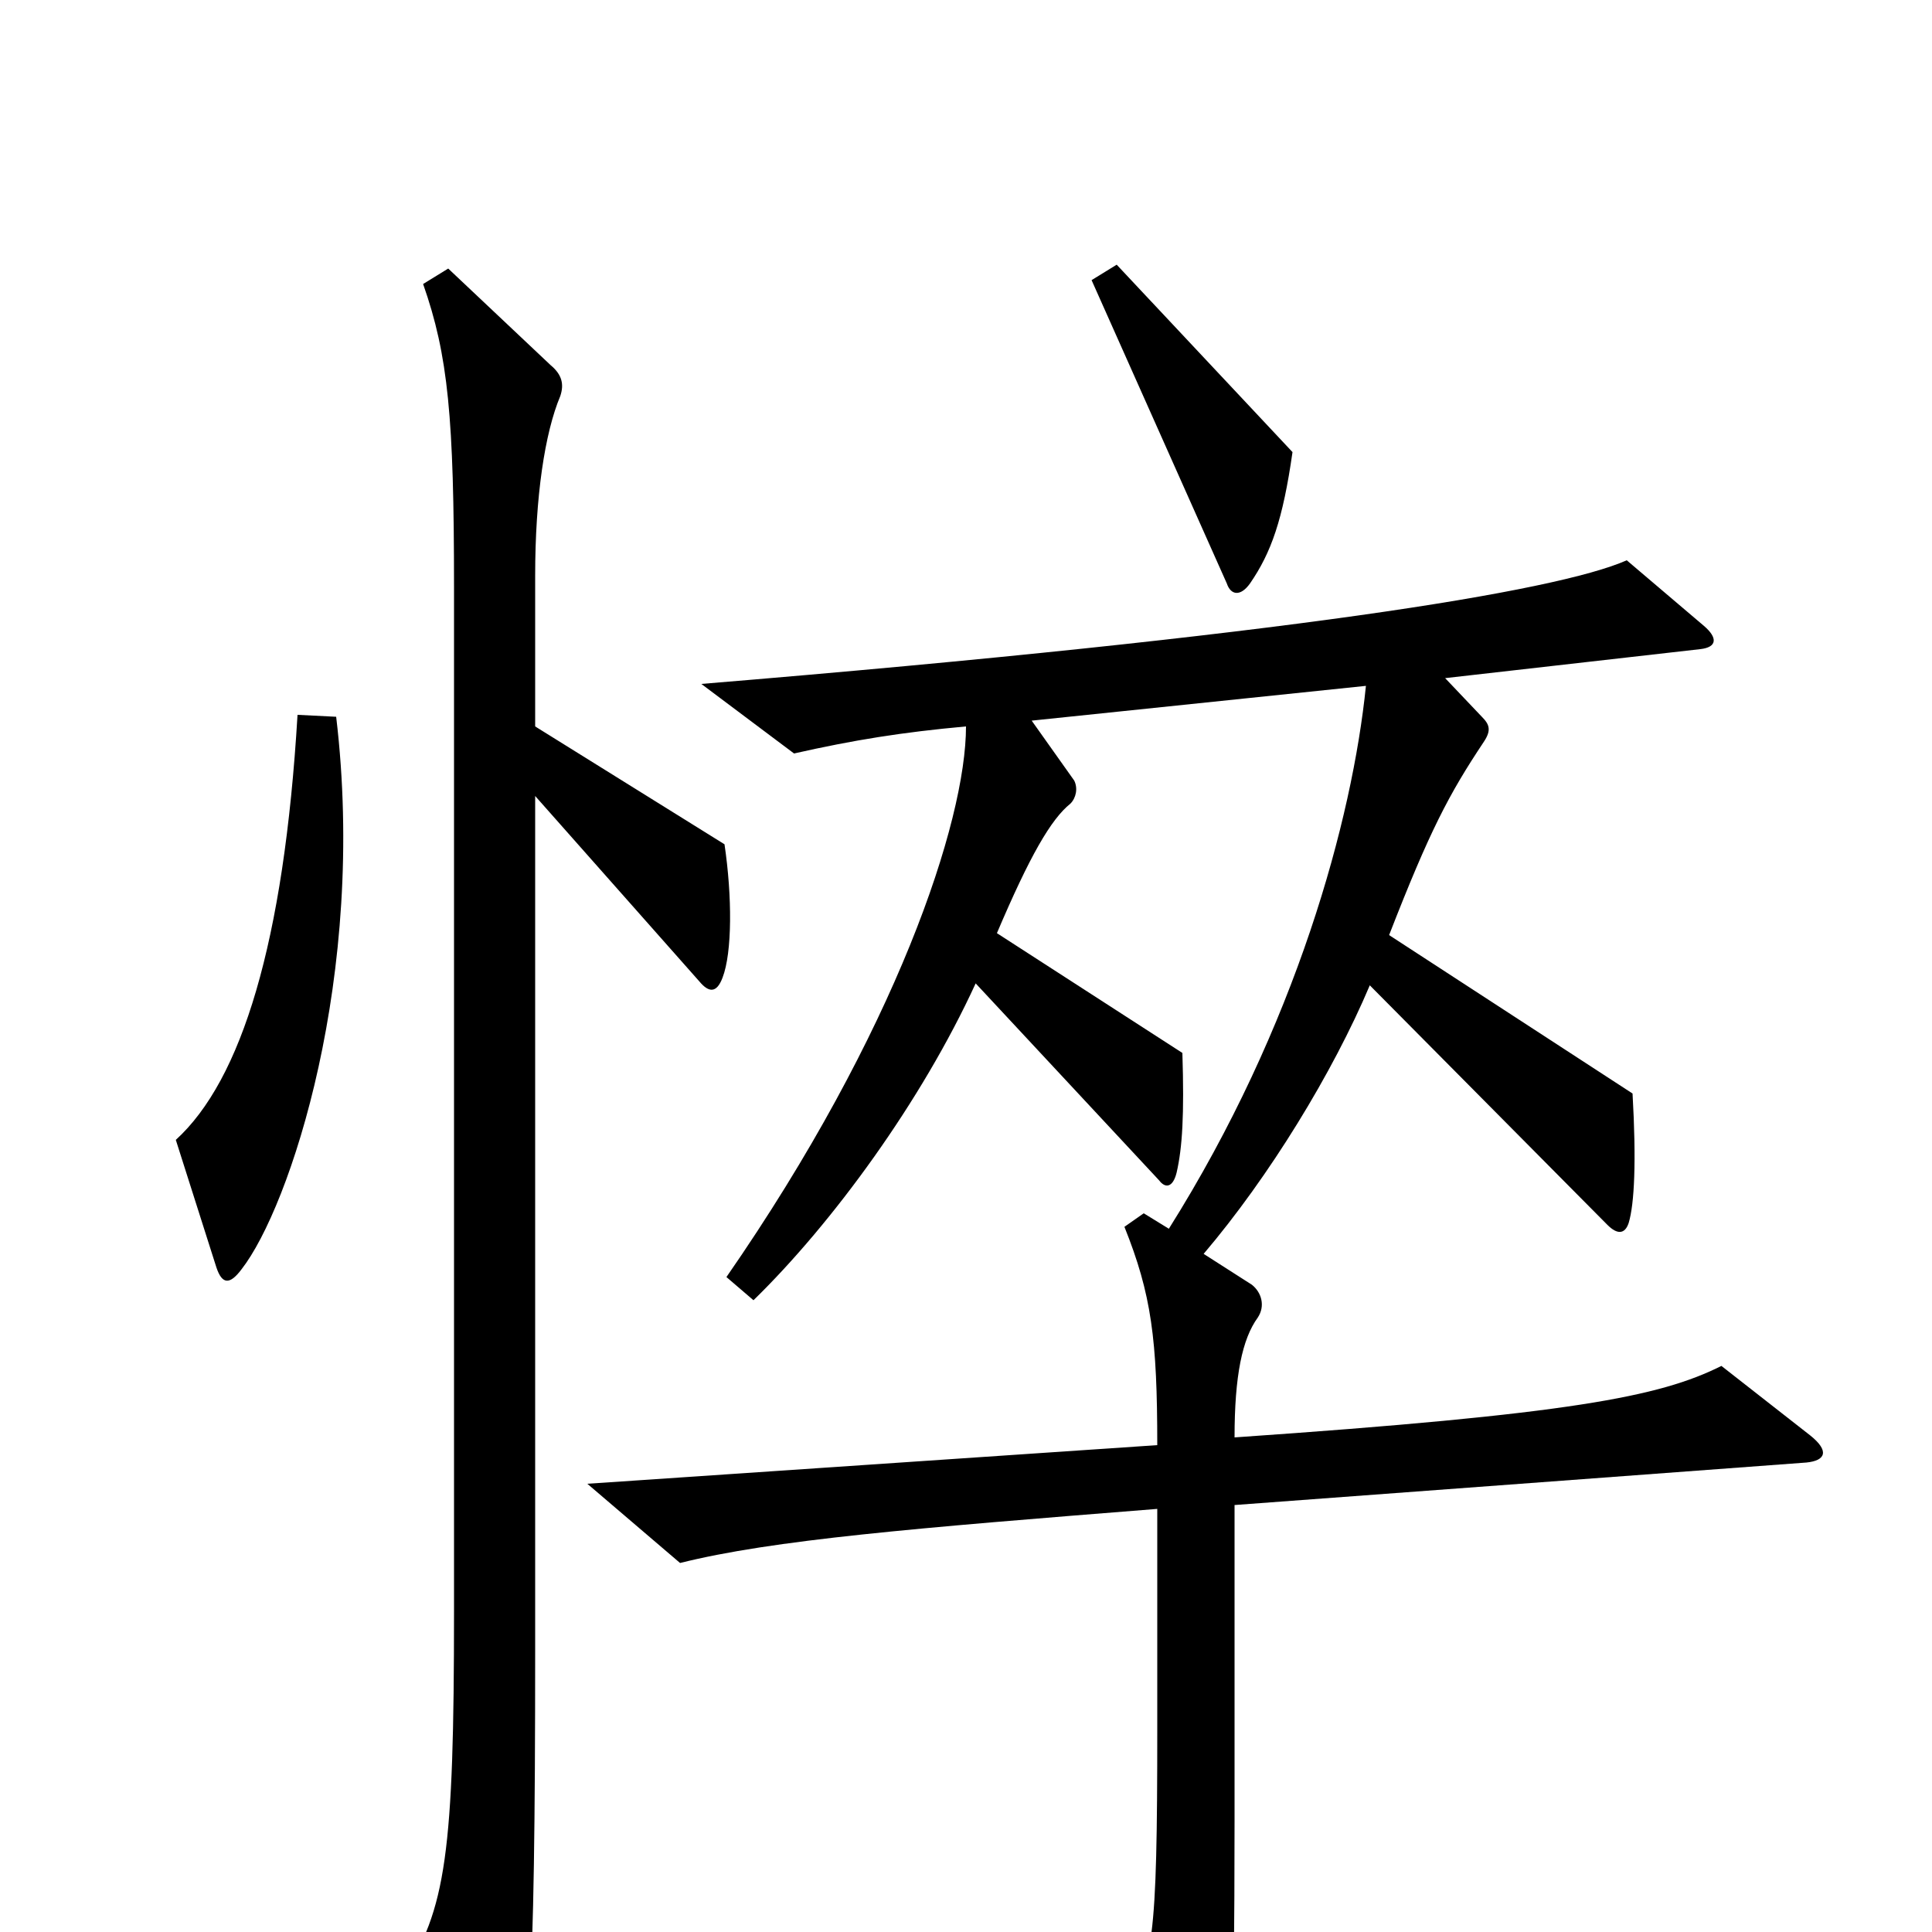 <svg xmlns="http://www.w3.org/2000/svg" viewBox="0 -1000 1000 1000">
	<path fill="#000000" d="M669 -766L578 -863L565 -855L635 -698C637 -692 642 -691 647 -698C658 -714 664 -731 669 -766ZM174 -629L154 -630C147 -512 125 -441 91 -410L112 -344C115 -335 119 -335 125 -343C150 -375 190 -495 174 -629ZM375 -563L277 -624V-702C277 -743 282 -776 290 -795C292 -801 291 -806 285 -811L232 -861L219 -853C232 -816 235 -784 235 -696V-166C235 -42 231 -11 208 23L249 98C253 106 258 106 262 98C274 76 277 34 277 -146V-588L362 -492C367 -486 371 -486 374 -494C379 -507 379 -536 375 -563ZM937 -257L891 -293C859 -277 813 -268 639 -256C639 -288 643 -307 651 -318C655 -324 653 -331 648 -335L623 -351C657 -391 690 -445 709 -490L832 -366C837 -361 841 -361 843 -367C846 -377 847 -399 845 -434L719 -516C740 -570 750 -589 768 -616C772 -622 771 -625 767 -629L748 -649L880 -664C889 -665 889 -670 882 -676L842 -710C806 -694 666 -671 363 -646L411 -610C442 -617 467 -621 500 -624C500 -575 464 -466 376 -339L390 -327C431 -367 477 -430 505 -491L600 -389C603 -385 607 -385 609 -393C612 -406 613 -423 612 -455L516 -517C533 -557 544 -576 554 -584C557 -587 558 -592 556 -596L534 -627L707 -645C700 -576 671 -469 605 -364L592 -372L582 -365C596 -330 599 -307 599 -252L304 -232L352 -191C400 -203 473 -209 599 -219V-105C599 4 597 19 581 38L617 99C621 106 628 105 632 97C637 82 639 57 639 -57V-221L935 -243C945 -244 947 -249 937 -257Z"/>
</svg>